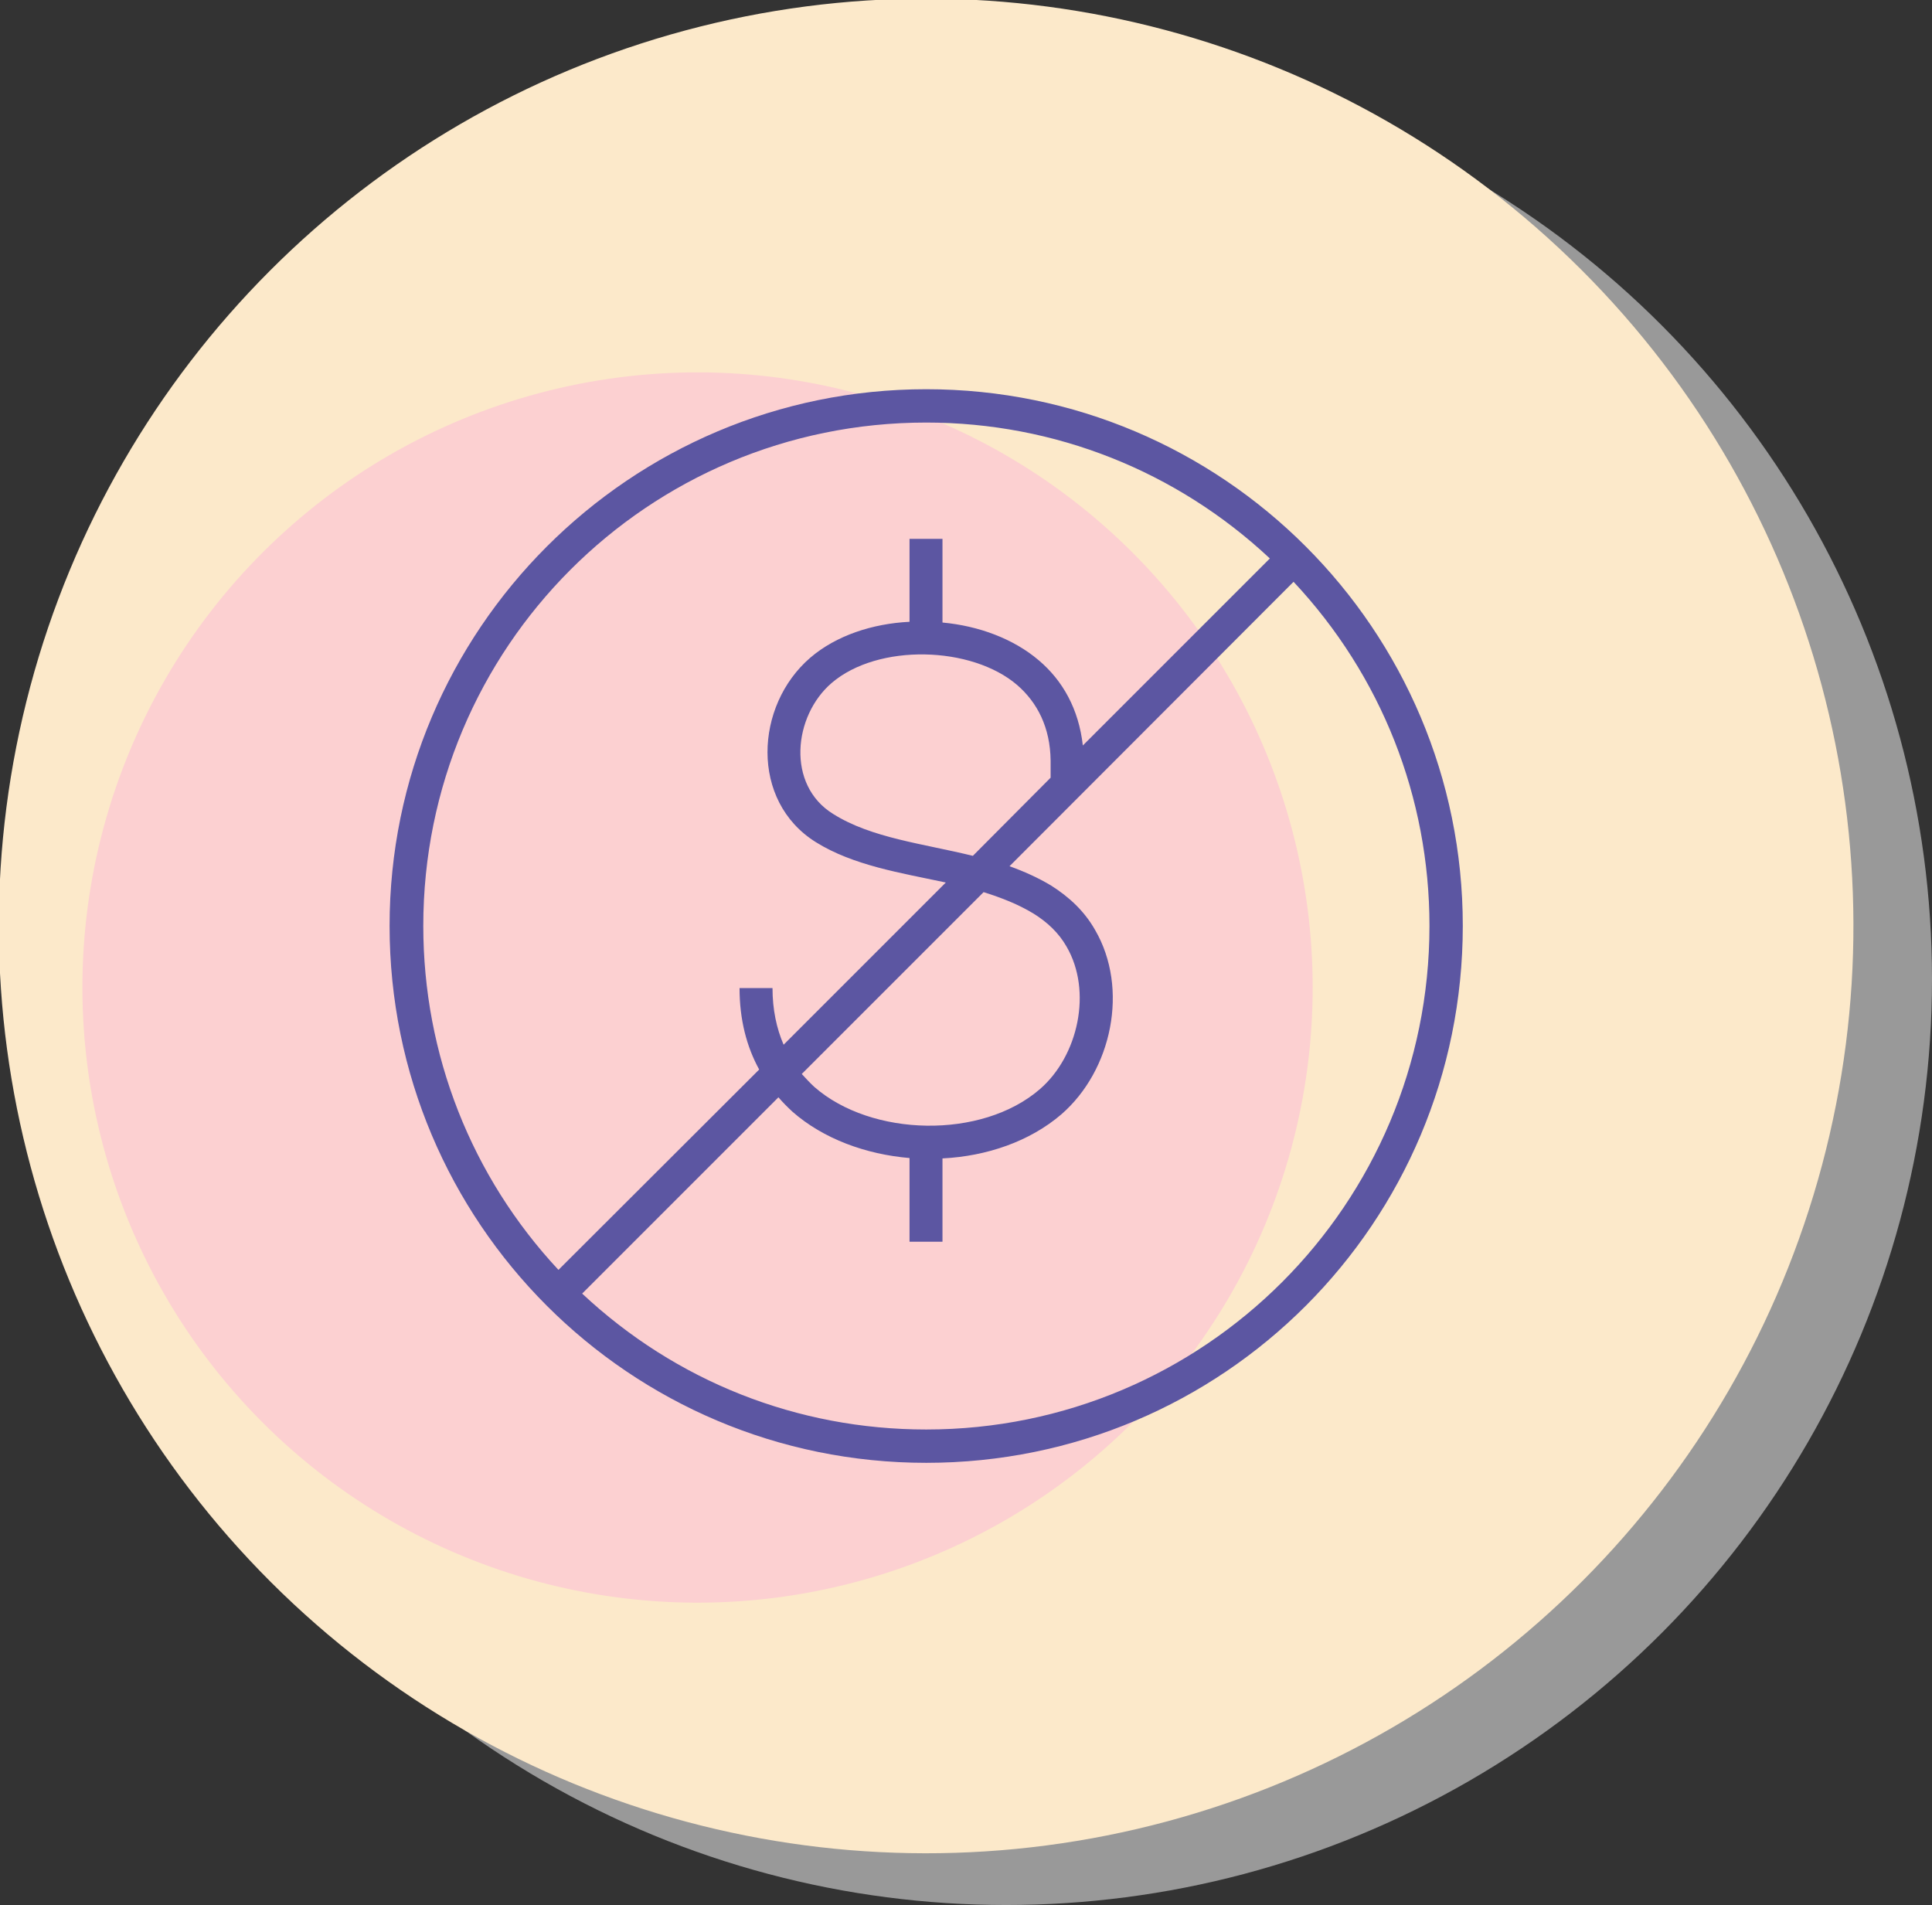 <?xml version="1.0" encoding="UTF-8"?>
<!DOCTYPE svg PUBLIC "-//W3C//DTD SVG 1.1//EN" "http://www.w3.org/Graphics/SVG/1.1/DTD/svg11.dtd">
<!-- Creator: CorelDRAW X7 -->
<svg xmlns="http://www.w3.org/2000/svg" xml:space="preserve" width="100%" height="100%" version="1.1" style="shape-rendering:geometricPrecision; text-rendering:geometricPrecision; image-rendering:optimizeQuality; fill-rule:evenodd; clip-rule:evenodd"
viewBox="0 0 5217 5144"
 xmlns:xlink="http://www.w3.org/1999/xlink">
 <rect x="0" y="0" width="5217" height="5144" fill="#333333" stroke="none"/>
 <defs>
  <style type="text/css">
   <![CDATA[
    .fil4 {fill:none}
    .fil3 {fill:#5C56A2}
    .fil0 {fill:#999999}
    .fil2 {fill:#FCD0D1}
    .fil1 {fill:#FCE9CA}
   ]]>
  </style>
 </defs>
 <g id="Layer_x0020_1">
  <g id="_1686852393136">
   <g>
    <circle class="fil0" cx="2717" cy="2644" r="2500"/>
    <circle class="fil1" transform="matrix(0.032 0.119 -0.119 0.032 2500.8 2500.27)" r="20320"/>
    <circle class="fil2" transform="matrix(0.021 0.079 -0.079 0.021 1883.59 2666.56)" r="20320"/>
    <path class="fil3" d="M2501 1051c801,0 1449,649 1449,1449 0,802 -647,1450 -1449,1450 -801,0 -1449,-649 -1449,-1450 0,-799 649,-1449 1449,-1449zm336 1049l0 -46c-1,-90 -36,-157 -90,-204 -123,-106 -376,-113 -501,-6 -104,89 -123,276 4,354 103,65 243,80 377,113l210 -211zm-1265 1393l530 -530c12,14 25,27 38,39 83,73 198,115 316,125l0 226 89 0 0 -225c120,-6 236,-46 321,-119 137,-119 183,-340 91,-498 -29,-51 -70,-89 -119,-120 -35,-21 -73,-38 -112,-52l767 -768c237,253 367,582 367,929 0,752 -608,1360 -1359,1360 -348,0 -676,-130 -929,-367zm593 -593l491 -491c48,15 94,33 135,58 37,23 68,52 89,89 70,120 32,295 -72,385 -157,136 -455,129 -609,-6 -12,-11 -23,-23 -34,-35zm1264 -1392l-505 505c-11,-98 -54,-175 -119,-230 -68,-58 -162,-93 -260,-102l0 -226 -89 0 0 224c-100,5 -198,37 -268,97 -150,129 -163,387 15,498 101,63 229,83 351,109l-438 438c-19,-44 -30,-95 -30,-153l-89 0c0,85 19,158 53,220l-542 541c-235,-252 -365,-581 -365,-929 0,-751 606,-1359 1358,-1359 347,0 676,131 928,367z"/>
   </g>
   <rect class="fil4" width="5217" height="5144"/>
  </g>
 </g>
</svg>
